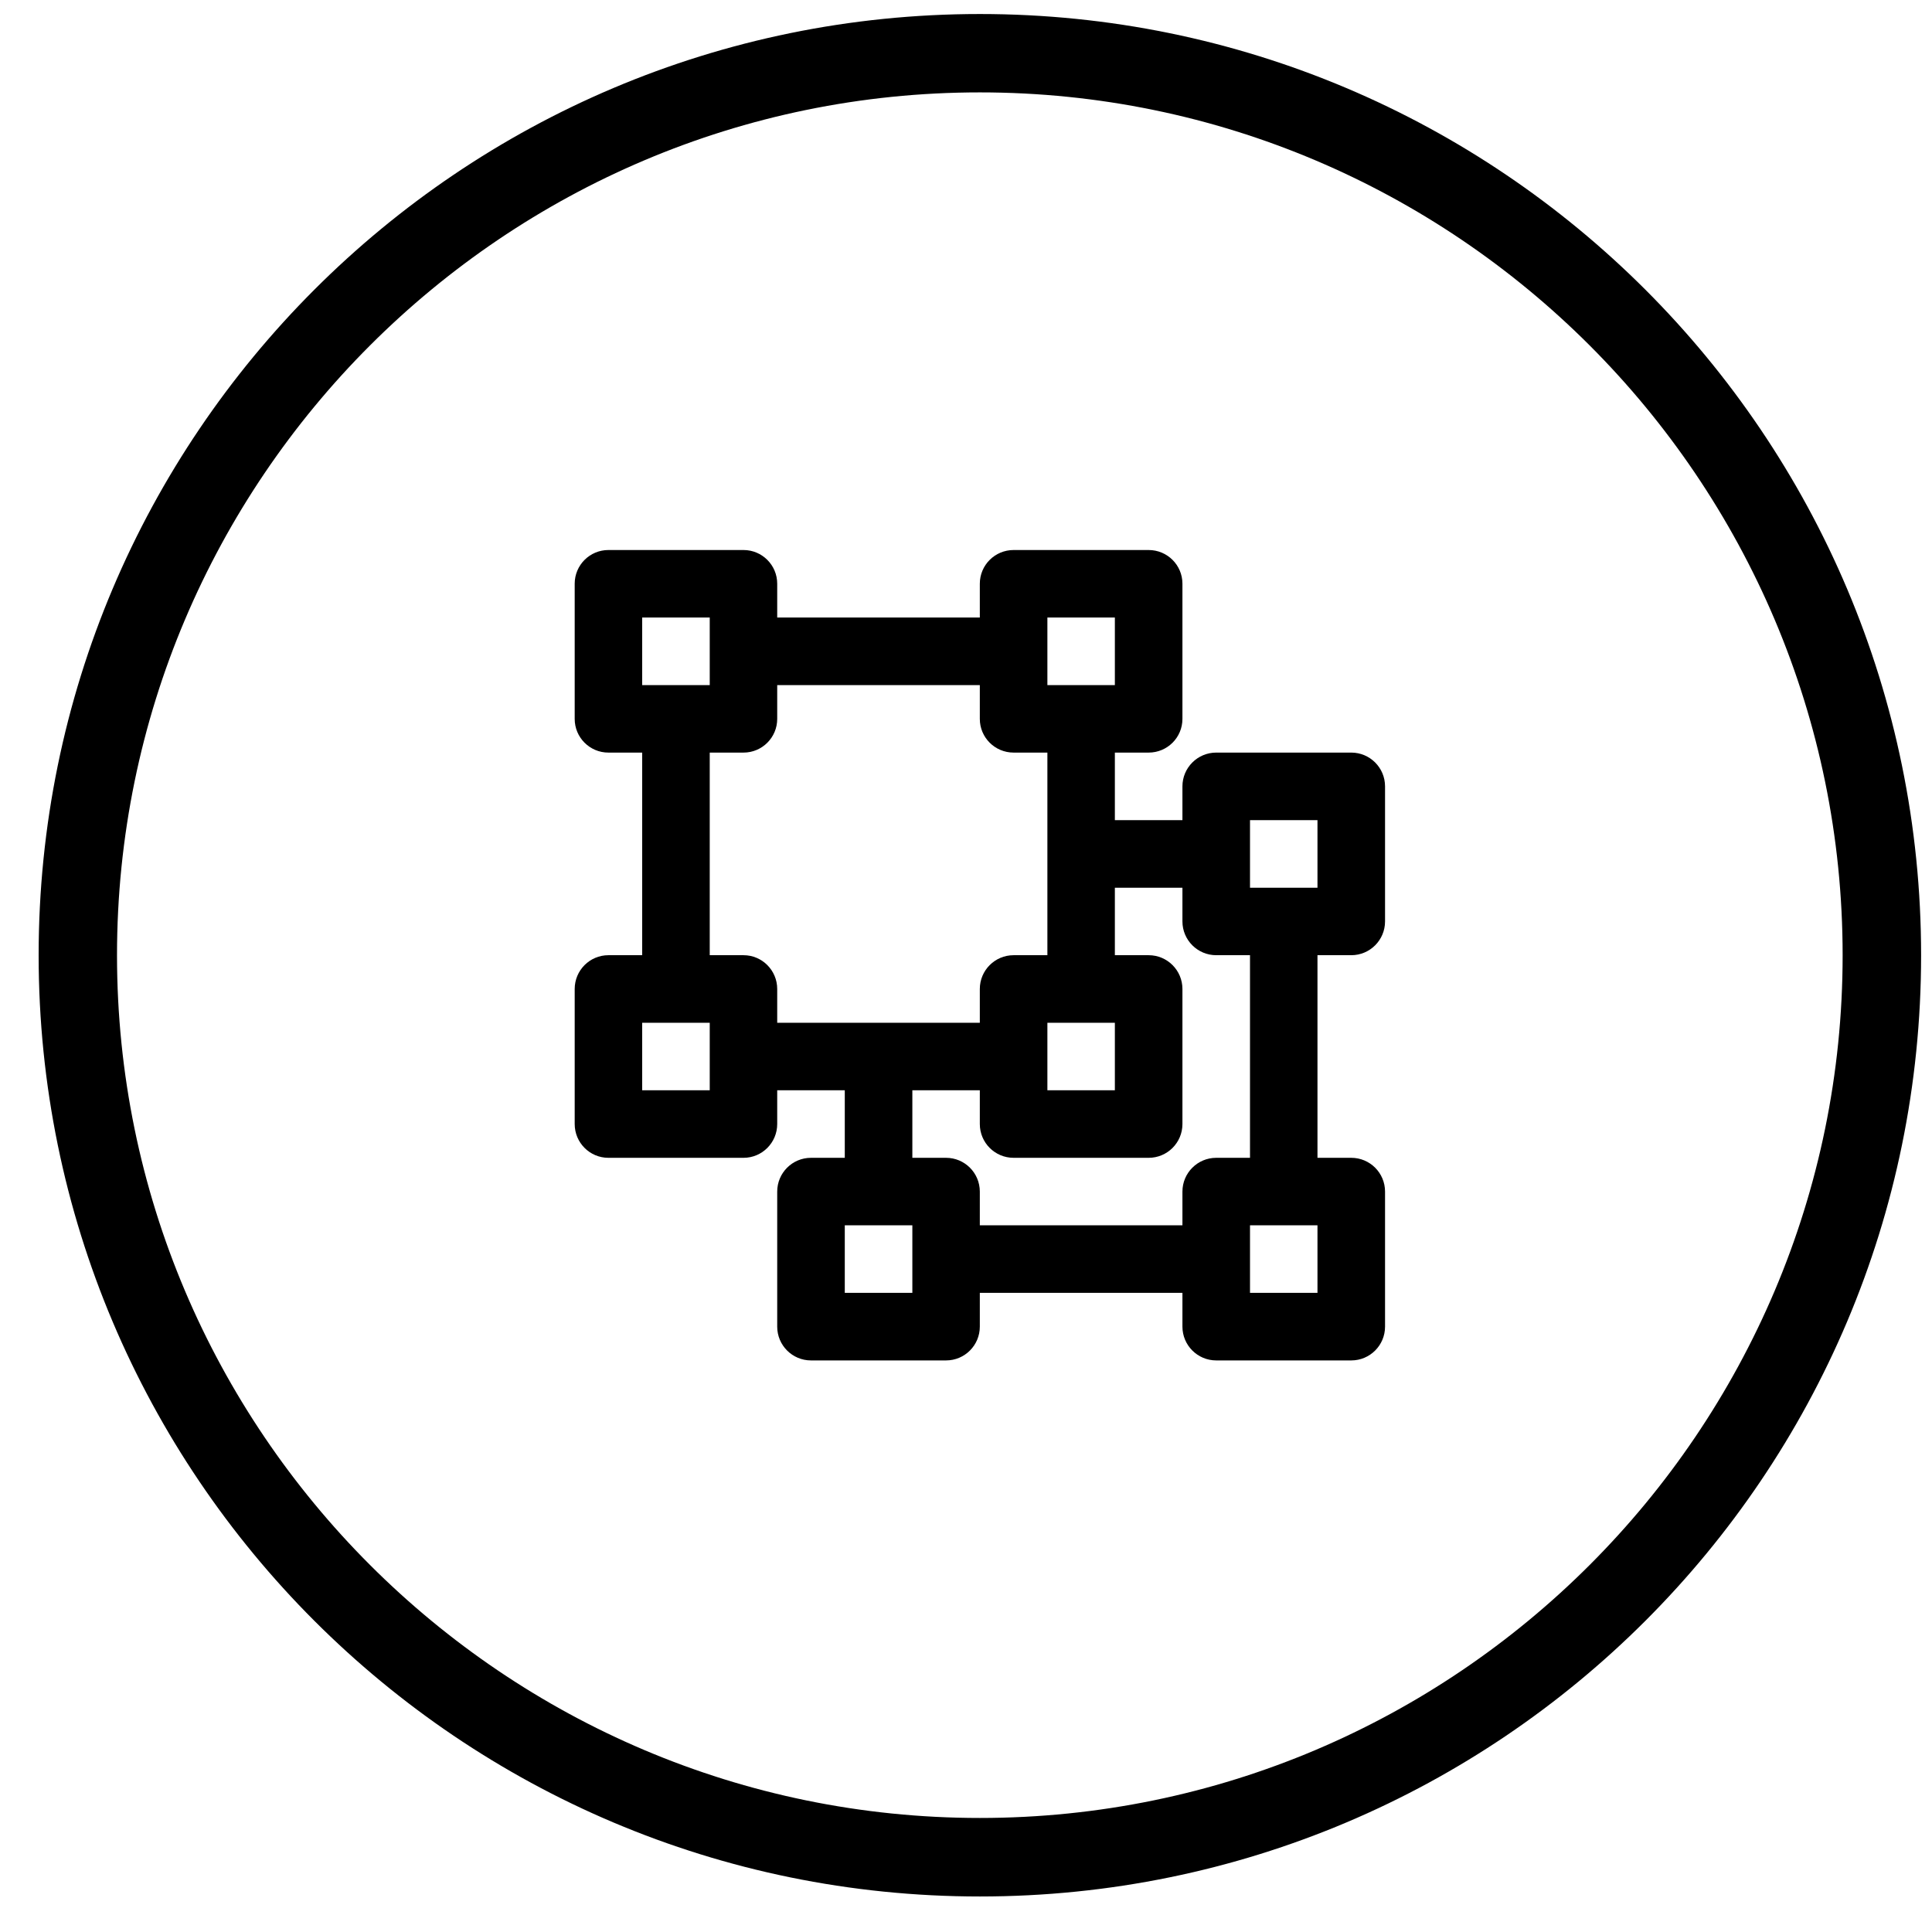 <?xml version="1.0" encoding="UTF-8"?>
<svg width="39px" height="39px" viewBox="0 0 39 39" version="1.1" xmlns="http://www.w3.org/2000/svg" xmlns:xlink="http://www.w3.org/1999/xlink">
    <!-- Generator: Sketch 55.2 (78181) - https://sketchapp.com -->
    <title>Unstack</title>
    <desc>Created with Sketch.</desc>
    <g id="Page-1" stroke="none" stroke-width="1" fill="none" fill-rule="evenodd">
        <g id="Editor-Tab" transform="translate(-254, -109)" fill="#000000">
            <path d="M273.78,110.865 C264.177,110.865 256.362,118.679 256.362,128.283 C256.362,137.886 264.177,145.698 273.78,145.698 C283.383,145.698 291.196,137.886 291.196,128.283 C291.196,118.679 283.383,110.865 273.78,110.865 Z M273.78,109.283 C284.273,109.283 292.78,117.79 292.78,128.283 C292.78,138.776 284.273,147.283 273.78,147.283 C263.287,147.283 254.78,138.776 254.78,128.283 C254.78,117.79 263.287,109.283 273.78,109.283 Z M281.277,128.282 L280.595,128.282 L280.595,132.372 L281.277,132.372 C281.654,132.372 281.959,132.677 281.959,133.054 L281.959,135.78 C281.959,136.157 281.654,136.462 281.277,136.462 L278.551,136.462 C278.175,136.462 277.869,136.157 277.869,135.78 L277.869,135.098 L273.779,135.098 L273.779,135.78 C273.779,136.157 273.474,136.462 273.097,136.462 L270.371,136.462 C269.994,136.462 269.689,136.157 269.689,135.78 L269.689,133.054 C269.689,132.677 269.994,132.372 270.371,132.372 L271.053,132.372 L271.053,131.008 L269.689,131.008 L269.689,131.69 C269.689,132.067 269.384,132.372 269.009,132.372 L266.281,132.372 C265.906,132.372 265.601,132.067 265.601,131.69 L265.601,128.964 C265.601,128.587 265.906,128.282 266.281,128.282 L266.963,128.282 L266.963,124.192 L266.281,124.192 C265.906,124.192 265.601,123.888 265.601,123.512 L265.601,120.783 C265.601,120.407 265.906,120.103 266.281,120.103 L269.009,120.103 C269.384,120.103 269.689,120.407 269.689,120.783 L269.689,121.465 L273.779,121.465 L273.779,120.783 C273.779,120.407 274.084,120.103 274.461,120.103 L277.187,120.103 C277.564,120.103 277.869,120.407 277.869,120.783 L277.869,123.512 C277.869,123.888 277.564,124.192 277.187,124.192 L276.505,124.192 L276.505,125.556 L277.869,125.556 L277.869,124.874 C277.869,124.497 278.175,124.192 278.551,124.192 L281.277,124.192 C281.654,124.192 281.959,124.497 281.959,124.874 L281.959,127.6 C281.959,127.977 281.654,128.282 281.277,128.282 Z M279.233,126.92 L280.595,126.92 L280.595,125.556 L279.233,125.556 L279.233,126.92 Z M275.143,131.008 L276.505,131.008 L276.505,129.646 L275.143,129.646 L275.143,131.008 Z M275.143,122.83 L276.505,122.83 L276.505,121.465 L275.143,121.465 L275.143,122.83 Z M266.963,122.83 L268.327,122.83 L268.327,121.465 L266.963,121.465 L266.963,122.83 Z M266.963,131.008 L268.327,131.008 L268.327,129.646 L266.963,129.646 L266.963,131.008 Z M269.009,128.282 C269.384,128.282 269.689,128.587 269.689,128.964 L269.689,129.646 L273.779,129.646 L273.779,128.964 C273.779,128.587 274.084,128.282 274.461,128.282 L275.143,128.282 L275.143,124.192 L274.461,124.192 C274.084,124.192 273.779,123.888 273.779,123.512 L273.779,122.83 L269.689,122.83 L269.689,123.512 C269.689,123.888 269.384,124.192 269.009,124.192 L268.327,124.192 L268.327,128.282 L269.009,128.282 Z M271.053,135.098 L272.417,135.098 L272.417,133.734 L271.053,133.734 L271.053,135.098 Z M279.233,135.098 L280.595,135.098 L280.595,133.734 L279.233,133.734 L279.233,135.098 Z M279.233,132.372 L279.233,128.282 L278.551,128.282 C278.175,128.282 277.869,127.977 277.869,127.6 L277.869,126.92 L276.505,126.92 L276.505,128.282 L277.187,128.282 C277.564,128.282 277.869,128.587 277.869,128.964 L277.869,131.69 C277.869,132.067 277.564,132.372 277.187,132.372 L274.461,132.372 C274.084,132.372 273.779,132.067 273.779,131.69 L273.779,131.008 L272.417,131.008 L272.417,132.372 L273.097,132.372 C273.474,132.372 273.779,132.677 273.779,133.054 L273.779,133.734 L277.869,133.734 L277.869,133.054 C277.869,132.677 278.175,132.372 278.551,132.372 L279.233,132.372 Z" id="Unstack"></path>
        </g>
    </g>
</svg>